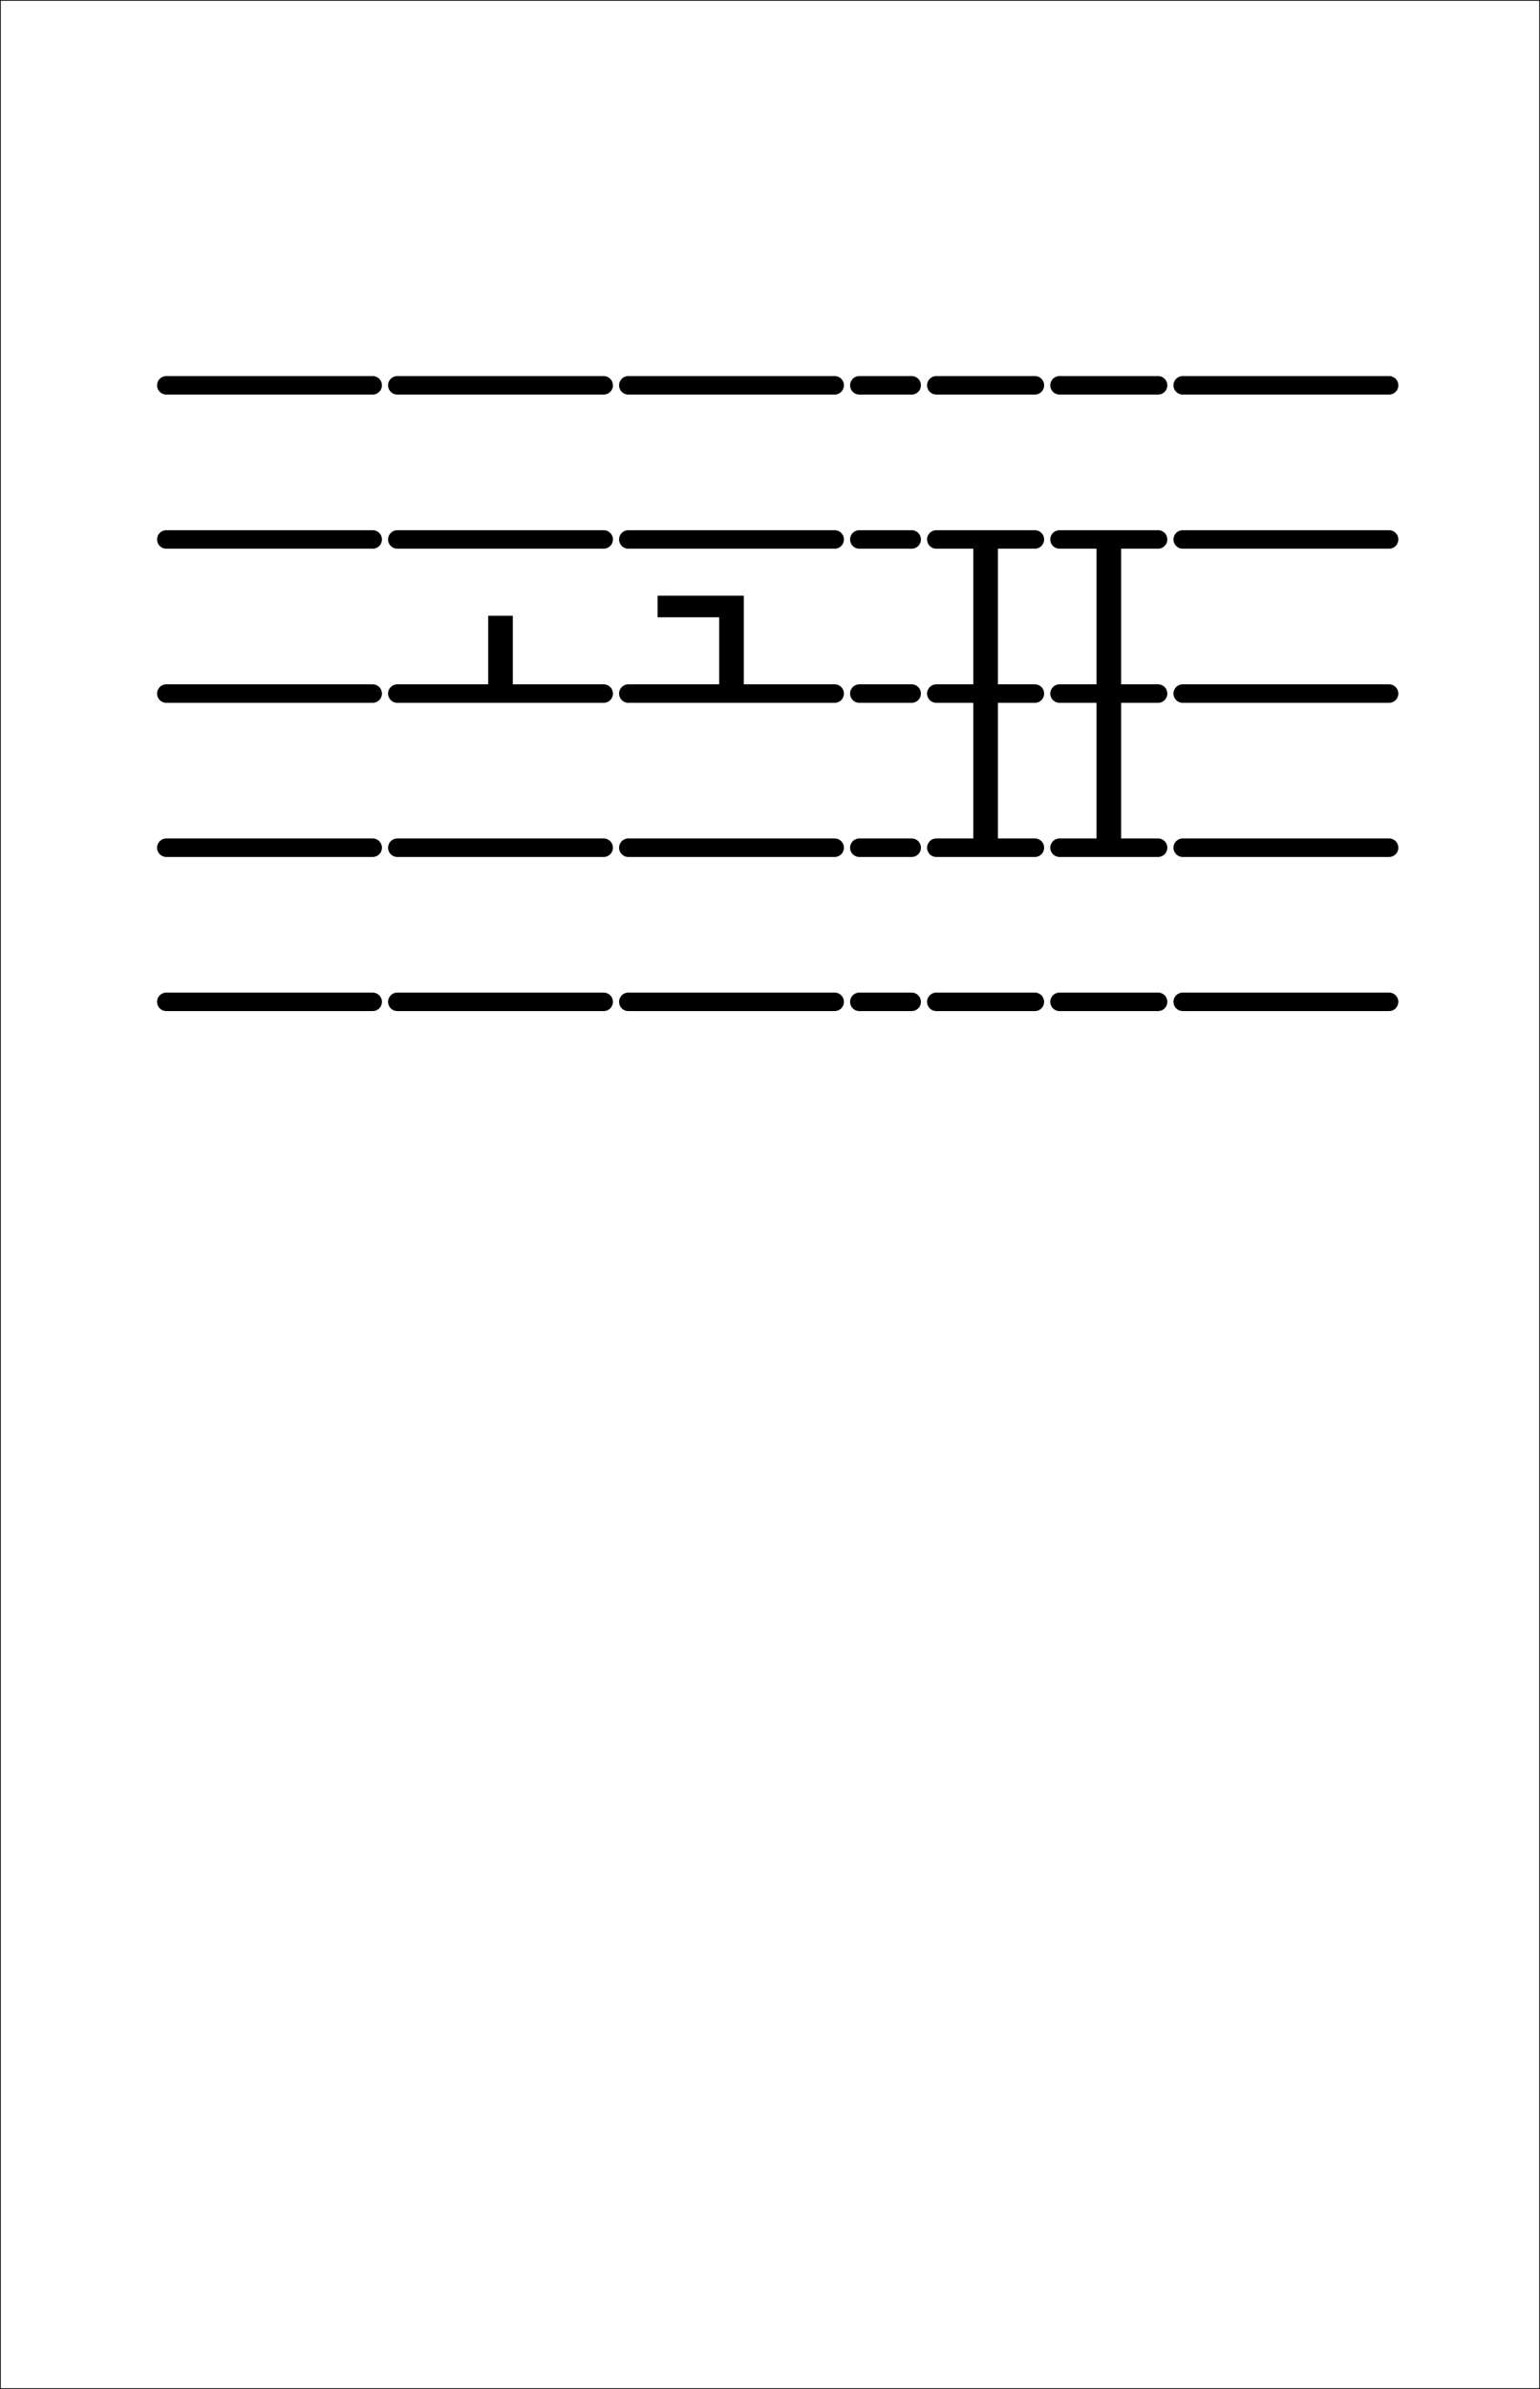 <?xml version="1.0" standalone="no"?>
<!DOCTYPE svg PUBLIC "-//W3C//DTD SVG 1.1//EN" "http://www.w3.org/Graphics/SVG/1.1/DTD/svg11.dtd">
<svg stroke="black" width="1000" height="1550" id="rest-devel" version="1.1"
    xmlns="http://www.w3.org/2000/svg"
    xmlns:xlink="http://www.w3.org/1999/xlink"><rect width="100%" height="100%" fill="#808080" stroke="none"/><rect width="100%" height="100%" fill="white"/><symbol id="rest-maxima-b"><line x1="8" y1="200.0" x2="72" y2="200.0" stroke-width="12" stroke-linecap="round"/><line x1="8" y1="300.0" x2="72" y2="300.0" stroke-width="12" stroke-linecap="round"/><line x1="8" y1="400.0" x2="72" y2="400.0" stroke-width="12" stroke-linecap="round"/><line x1="8" y1="500.0" x2="72" y2="500.0" stroke-width="12" stroke-linecap="round"/><line x1="8" y1="600.0" x2="72" y2="600.0" stroke-width="12" stroke-linecap="round"/><path fill="black" d="M47.5 500.0 L47.5 300.0 L32.5 300.0 L32.5 500.0 z" /></symbol><symbol id="blank-a"><line x1="8" y1="200.0" x2="42" y2="200.0" stroke-width="12" stroke-linecap="round"/><line x1="8" y1="300.0" x2="42" y2="300.0" stroke-width="12" stroke-linecap="round"/><line x1="8" y1="400.0" x2="42" y2="400.0" stroke-width="12" stroke-linecap="round"/><line x1="8" y1="500.0" x2="42" y2="500.0" stroke-width="12" stroke-linecap="round"/><line x1="8" y1="600.0" x2="42" y2="600.0" stroke-width="12" stroke-linecap="round"/></symbol><symbol id="rest-semiminima-c"><line x1="8" y1="200.0" x2="142" y2="200.0" stroke-width="12" stroke-linecap="round"/><line x1="8" y1="300.0" x2="142" y2="300.0" stroke-width="12" stroke-linecap="round"/><line x1="8" y1="400.0" x2="142" y2="400.0" stroke-width="12" stroke-linecap="round"/><line x1="8" y1="500.0" x2="142" y2="500.0" stroke-width="12" stroke-linecap="round"/><line x1="8" y1="600.0" x2="142" y2="600.0" stroke-width="12" stroke-linecap="round"/><path fill="black" d="M67.5 400.0 L67.5 350.0 L27.5 350.0 L27.5 337.0 L82.5 337.0 L82.5 400.0 z" /></symbol><symbol id="rest-minima-c"><line x1="8" y1="200.0" x2="142" y2="200.0" stroke-width="12" stroke-linecap="round"/><line x1="8" y1="300.0" x2="142" y2="300.0" stroke-width="12" stroke-linecap="round"/><line x1="8" y1="400.0" x2="142" y2="400.0" stroke-width="12" stroke-linecap="round"/><line x1="8" y1="500.0" x2="142" y2="500.0" stroke-width="12" stroke-linecap="round"/><line x1="8" y1="600.0" x2="142" y2="600.0" stroke-width="12" stroke-linecap="round"/><path fill="black" d="M82.5 400.0 L82.5 350.0 L67.5 350.0 L67.5 400.0 z" /></symbol><symbol id="blank-b"><line x1="8" y1="200.0" x2="142" y2="200.0" stroke-width="12" stroke-linecap="round"/><line x1="8" y1="300.0" x2="142" y2="300.0" stroke-width="12" stroke-linecap="round"/><line x1="8" y1="400.0" x2="142" y2="400.0" stroke-width="12" stroke-linecap="round"/><line x1="8" y1="500.0" x2="142" y2="500.0" stroke-width="12" stroke-linecap="round"/><line x1="8" y1="600.0" x2="142" y2="600.0" stroke-width="12" stroke-linecap="round"/></symbol><use href="#blank-b" x="760" y="50"/><use href="#rest-maxima-b" x="680" y="50"/><use href="#rest-maxima-b" x="600" y="50"/><use href="#blank-a" x="550" y="50"/><use href="#rest-semiminima-c" x="400" y="50"/><use href="#rest-minima-c" x="250" y="50"/><use href="#blank-b" x="100" y="50"/></svg>